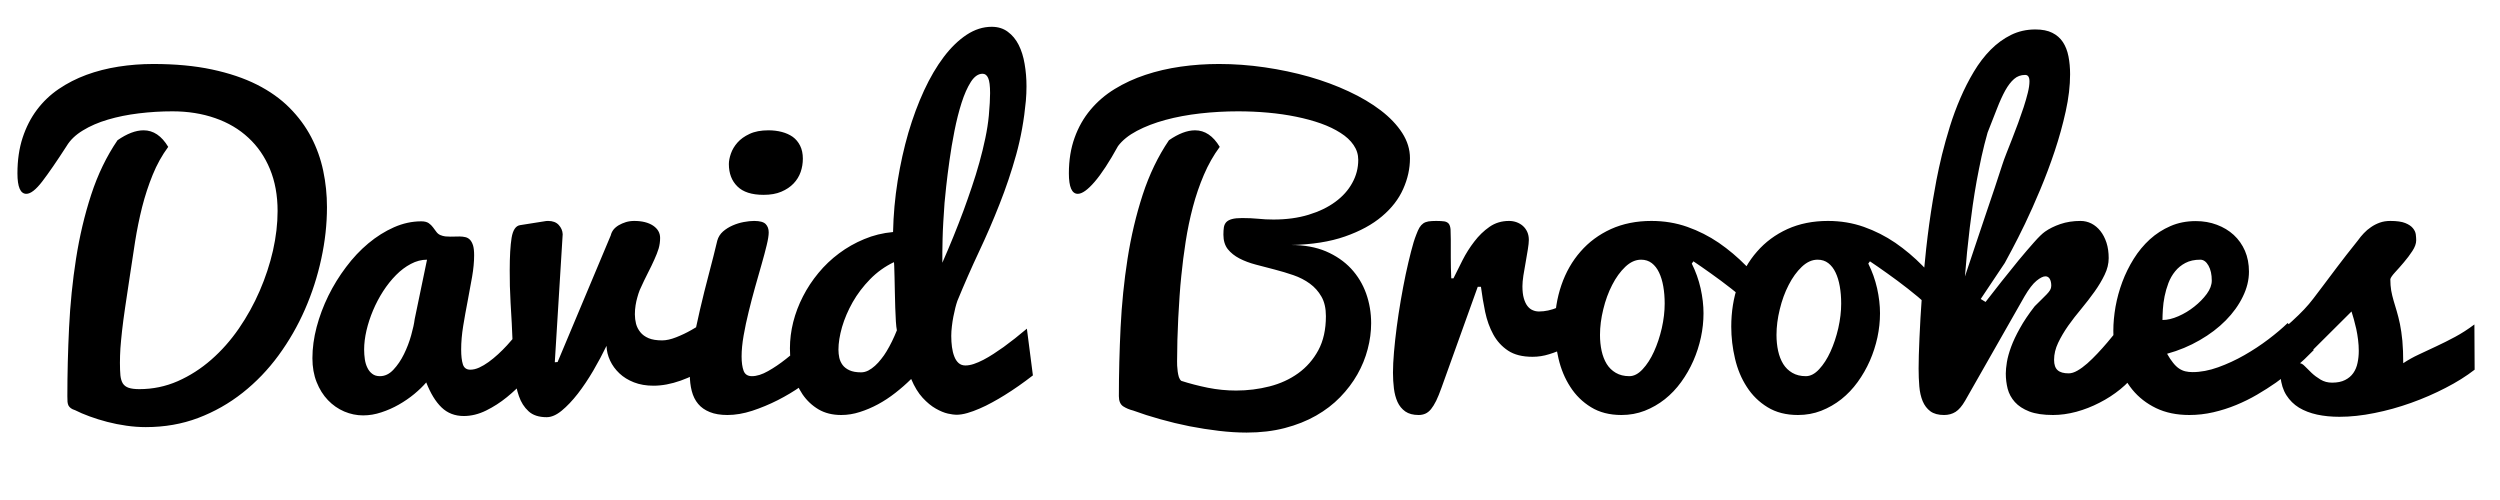 <svg viewBox="119 165 320 64" xmlns="http://www.w3.org/2000/svg">
  <path d="M138.622 173.19c2.813 0 5.313.233 7.5.7 2.193.467 4.113 1.113 5.76 1.94 1.647.833 3.04 1.823 4.18 2.97 1.14 1.147 2.063 2.397 2.77 3.75.707 1.353 1.22 2.79 1.54 4.31.32 1.52.48 3.073.48 4.66 0 2.173-.243 4.377-.73 6.61-.48 2.233-1.177 4.393-2.09 6.48-.913 2.087-2.04 4.047-3.38 5.88-1.34 1.827-2.87 3.42-4.59 4.78-1.727 1.367-3.627 2.443-5.7 3.23-2.067.78-4.3 1.17-6.7 1.17-.813 0-1.64-.06-2.48-.18-.847-.12-1.667-.283-2.46-.49-.793-.207-1.543-.44-2.25-.7-.713-.26-1.337-.527-1.87-.8-.22-.067-.397-.15-.53-.25-.127-.093-.227-.203-.3-.33-.067-.133-.11-.293-.13-.48-.013-.193-.02-.437-.02-.73 0-2.86.073-5.793.22-8.8.147-3 .443-5.93.89-8.79.447-2.867 1.093-5.6 1.94-8.2.847-2.593 1.97-4.917 3.37-6.97 1.22-.847 2.333-1.27 3.34-1.27 1.253 0 2.303.707 3.15 2.12-.793 1.073-1.457 2.267-1.99 3.58-.533 1.307-.983 2.68-1.35 4.12-.36 1.44-.66 2.913-.9 4.42-.24 1.5-.463 2.967-.67 4.4-.247 1.587-.45 2.943-.61 4.07-.167 1.133-.297 2.12-.39 2.96-.093.847-.163 1.59-.21 2.23-.04.64-.06 1.26-.06 1.86 0 .64.02 1.177.06 1.61.047.427.15.77.31 1.03.167.26.417.447.75.56.34.113.793.17 1.36.17 1.727 0 3.367-.34 4.92-1.02 1.553-.687 2.983-1.603 4.29-2.75 1.313-1.147 2.493-2.48 3.54-4 1.04-1.513 1.927-3.117 2.66-4.81.733-1.693 1.3-3.413 1.7-5.16.393-1.753.59-3.44.59-5.06 0-2-.327-3.79-.98-5.37s-1.573-2.917-2.76-4.01c-1.18-1.1-2.597-1.937-4.25-2.51-1.66-.58-3.48-.87-5.46-.87-1.453 0-2.89.087-4.31.26-1.427.173-2.747.44-3.96.8-1.22.36-2.29.823-3.21 1.39-.927.56-1.62 1.227-2.08 2-1.26 1.953-2.297 3.46-3.11 4.52-.813 1.06-1.493 1.59-2.04 1.59-.76 0-1.14-.873-1.14-2.62 0-1.687.22-3.203.66-4.55.44-1.347 1.05-2.54 1.83-3.58.787-1.047 1.72-1.937 2.8-2.67 1.08-.733 2.26-1.337 3.54-1.81 1.287-.473 2.657-.823 4.11-1.05 1.447-.227 2.93-.34 4.45-.34zm49.087 38.59c-.393.553-.923 1.2-1.59 1.94s-1.413 1.447-2.24 2.12c-.827.673-1.713 1.243-2.66 1.71-.953.467-1.903.7-2.85.7-1.14 0-2.09-.367-2.85-1.1-.76-.733-1.413-1.8-1.96-3.2-.42.487-.93.98-1.53 1.48-.607.5-1.267.953-1.98 1.36-.713.407-1.46.737-2.24.99-.773.26-1.55.39-2.33.39-.827 0-1.633-.167-2.42-.5-.787-.34-1.48-.823-2.08-1.45-.607-.633-1.09-1.403-1.45-2.31-.36-.9-.54-1.92-.54-3.06 0-1.293.18-2.623.54-3.99.36-1.36.86-2.693 1.5-4 .64-1.3 1.397-2.527 2.27-3.68.867-1.16 1.817-2.17 2.85-3.03 1.04-.867 2.133-1.553 3.28-2.06 1.147-.507 2.313-.76 3.5-.76.4 0 .713.077.94.23.22.153.403.33.55.53.147.2.29.393.43.58.14.193.313.333.52.42.207.087.417.143.63.17.22.02.44.03.66.03.193 0 .387-.003.58-.01.2-.007.397-.01.59-.01.253 0 .493.027.72.08.227.047.427.157.6.33.167.173.3.417.4.73.093.307.14.73.14 1.27 0 .827-.087 1.743-.26 2.75-.173 1.013-.363 2.05-.57 3.11-.207 1.06-.397 2.12-.57 3.18-.173 1.06-.26 2.067-.26 3.02 0 .807.073 1.44.22 1.9.147.453.463.68.95.68.36 0 .74-.09 1.14-.27.393-.18.793-.417 1.2-.71.407-.293.813-.627 1.22-1 .4-.367.783-.75 1.15-1.15.847-.933 1.7-1.987 2.56-3.16l1.24 5.75m-22.1-2.04c0 .427.03.843.09 1.25.06.407.17.77.33 1.09.153.32.36.577.62.77.253.2.58.3.98.3.64 0 1.217-.277 1.73-.83.52-.553.97-1.217 1.35-1.99.38-.773.687-1.577.92-2.41.233-.827.383-1.517.45-2.07l1.58-7.61c-.707 0-1.397.18-2.07.54-.673.353-1.307.83-1.9 1.43-.6.607-1.15 1.297-1.65 2.07-.5.78-.93 1.597-1.29 2.45-.36.853-.64 1.71-.84 2.57-.2.867-.3 1.68-.3 2.44zm19.045 0c-.054-1.3-.104-2.427-.15-3.38-.054-.96-.104-1.827-.15-2.6-.04-.78-.07-1.497-.09-2.15-.014-.653-.02-1.327-.02-2.02 0-1.773.08-3.157.24-4.15.166-.993.526-1.533 1.08-1.62l3.1-.49c.086-.02.17-.033.25-.04.08-.007.163-.01.25-.01.586 0 1.036.17 1.35.51.32.347.49.743.51 1.19l-1.01 16.39.36-.03 6.81-16.23c.053-.24.163-.473.33-.7.173-.22.4-.413.68-.58.273-.16.58-.293.92-.4.333-.1.69-.15 1.07-.15 1 0 1.803.2 2.41.6.6.407.9.93.9 1.57 0 .48-.064.937-.19 1.37-.134.433-.317.903-.55 1.41-.227.513-.5 1.08-.82 1.7-.32.62-.67 1.353-1.05 2.2-.12.307-.224.623-.31.95-.087.293-.16.627-.22 1s-.09.757-.09 1.15c0 .413.05.82.15 1.22.106.393.29.75.55 1.07.253.32.606.577 1.06.77.446.187 1.023.28 1.73.28.52 0 1.12-.133 1.8-.4.68-.267 1.323-.573 1.93-.92.706-.393 1.43-.84 2.17-1.34v6.08c-1.14.72-2.317 1.297-3.53 1.73-1.22.433-2.38.65-3.48.65-.934 0-1.767-.143-2.5-.43-.734-.287-1.354-.67-1.86-1.15-.514-.487-.91-1.03-1.19-1.63-.287-.607-.44-1.237-.46-1.89-.5 1.033-1.067 2.093-1.7 3.18-.64 1.087-1.3 2.07-1.98 2.95-.687.88-1.37 1.6-2.05 2.16-.68.56-1.324.84-1.93.84-1 0-1.774-.253-2.32-.76-.554-.507-.964-1.15-1.23-1.93-.274-.773-.447-1.617-.52-2.53-.08-.913-.147-1.787-.2-2.62l-.05-.82zm39.211 2.87c-.62.567-1.393 1.173-2.32 1.82-.92.647-1.917 1.243-2.99 1.79-1.067.54-2.157.993-3.27 1.36-1.113.36-2.17.54-3.17.54-.9 0-1.657-.127-2.27-.38-.613-.247-1.107-.593-1.48-1.04-.38-.453-.653-1.003-.82-1.65-.167-.647-.25-1.357-.25-2.13 0-1.087.127-2.35.38-3.79.247-1.44.553-2.933.92-4.48.36-1.547.743-3.087 1.15-4.62.407-1.533.763-2.947 1.07-4.24.127-.453.37-.84.73-1.16.36-.313.77-.57 1.23-.77.453-.2.927-.347 1.42-.44.493-.093.937-.14 1.33-.14.727 0 1.22.133 1.48.4s.39.623.39 1.07c0 .38-.087.927-.26 1.64-.173.72-.39 1.533-.65 2.44s-.537 1.88-.83 2.92c-.293 1.047-.567 2.09-.82 3.13-.26 1.047-.477 2.067-.65 3.06-.173.987-.26 1.88-.26 2.68 0 .773.087 1.39.26 1.85.173.453.527.68 1.06.68.62 0 1.31-.217 2.07-.65.76-.427 1.527-.947 2.3-1.56.78-.613 1.54-1.247 2.28-1.9.74-.66 1.397-1.223 1.97-1.69v5.26M212.295 186c0-.393.087-.84.26-1.34.173-.5.453-.97.84-1.41.387-.44.903-.81 1.55-1.11.647-.307 1.453-.46 2.42-.46.607 0 1.177.07 1.71.21.533.14 1 .35 1.4.63.393.287.707.663.94 1.13.233.467.35 1.02.35 1.66 0 .587-.093 1.153-.28 1.7-.193.553-.497 1.047-.91 1.48-.413.433-.937.783-1.57 1.05-.627.267-1.38.4-2.26.4-1.52 0-2.64-.36-3.36-1.08-.727-.713-1.09-1.667-1.09-2.86zm21.116 12.56c-1.14.547-2.153 1.273-3.04 2.18-.886.907-1.63 1.887-2.23 2.94-.593 1.053-1.046 2.113-1.36 3.18-.306 1.073-.46 2.04-.46 2.9 0 .347.037.693.11 1.04.08.34.224.65.43.93.207.273.5.497.88.67.38.173.874.26 1.48.26.307 0 .614-.077.92-.23.3-.16.587-.363.86-.61.28-.253.544-.54.79-.86.254-.313.484-.643.69-.99.48-.793.92-1.69 1.32-2.69-.053-.247-.096-.63-.13-1.15-.033-.527-.06-1.113-.08-1.76-.02-.653-.036-1.323-.05-2.01-.02-.693-.033-1.323-.04-1.89-.006-.567-.02-1.033-.04-1.4-.013-.36-.03-.53-.05-.51m17.8 14.49c-1.22.947-2.426 1.79-3.62 2.53-.5.313-1.026.62-1.58.92-.553.307-1.096.573-1.63.8-.533.233-1.053.423-1.56.57-.513.147-.983.22-1.41.22-.246 0-.606-.05-1.08-.15-.473-.107-.99-.32-1.55-.64-.56-.313-1.12-.773-1.68-1.38-.56-.607-1.05-1.41-1.47-2.41-.633.627-1.31 1.22-2.03 1.78-.713.56-1.453 1.047-2.22 1.46-.766.413-1.543.743-2.33.99-.786.253-1.576.38-2.37.38-1.12 0-2.09-.24-2.91-.72-.82-.487-1.503-1.13-2.05-1.93-.54-.807-.943-1.717-1.21-2.73-.266-1.02-.4-2.073-.4-3.16 0-1.107.14-2.223.42-3.35.287-1.133.704-2.23 1.25-3.29.54-1.06 1.2-2.06 1.98-3 .774-.94 1.654-1.777 2.64-2.51.98-.733 2.05-1.34 3.21-1.82 1.154-.487 2.387-.79 3.7-.91.047-2.207.244-4.39.59-6.55.347-2.153.804-4.207 1.37-6.16.574-1.947 1.244-3.75 2.01-5.41.767-1.653 1.607-3.083 2.52-4.29.914-1.207 1.89-2.153 2.93-2.84 1.034-.68 2.1-1.02 3.2-1.02.814 0 1.504.213 2.07.64.574.42 1.037.98 1.39 1.68.354.7.607 1.51.76 2.43.16.927.24 1.88.24 2.86 0 .607-.026 1.227-.08 1.86-.226 2.433-.64 4.733-1.24 6.9-.606 2.167-1.316 4.277-2.13 6.33-.806 2.053-1.686 4.09-2.64 6.11-.946 2.013-1.866 4.107-2.76 6.28-.086.247-.173.54-.26.88-.086.347-.17.723-.25 1.13-.08.407-.143.82-.19 1.24-.053.427-.08.837-.08 1.23 0 .5.03.973.09 1.42.06.453.16.857.3 1.21.134.353.317.633.55.84.234.207.524.31.87.31.327 0 .684-.063 1.07-.19.394-.133.804-.31 1.23-.53.434-.227.87-.483 1.31-.77.44-.287.867-.577 1.28-.87.947-.687 1.94-1.47 2.98-2.35l.77 5.98m-5.64-33.26c.107-1.207.16-2.163.16-2.87 0-.933-.083-1.58-.25-1.94-.16-.36-.396-.54-.71-.54-.553 0-1.053.347-1.5 1.04-.446.7-.843 1.593-1.19 2.68-.346 1.087-.65 2.287-.91 3.6-.26 1.313-.473 2.58-.64 3.8-.173 1.227-.313 2.333-.42 3.32-.1.98-.17 1.677-.21 2.09-.066.847-.12 1.663-.16 2.45-.046.787-.076 1.503-.09 2.15-.02.647-.03 1.21-.03 1.69v1.37c.987-2.24 1.894-4.473 2.72-6.7.347-.947.697-1.943 1.05-2.99.354-1.04.677-2.087.97-3.14.294-1.053.547-2.09.76-3.11.214-1.02.364-1.987.45-2.9zm16.535 3.91c-1.12 2.033-2.12 3.56-3 4.58-.88 1.02-1.596 1.53-2.15 1.53-.76 0-1.14-.873-1.14-2.62 0-1.687.244-3.203.73-4.55.48-1.347 1.157-2.54 2.03-3.58.874-1.047 1.91-1.937 3.11-2.67 1.194-.733 2.504-1.337 3.93-1.81 1.42-.473 2.927-.823 4.52-1.05 1.587-.227 3.217-.34 4.89-.34 1.947 0 3.904.143 5.87.43 1.967.287 3.857.687 5.67 1.2 1.814.52 3.504 1.147 5.07 1.88 1.574.733 2.94 1.543 4.1 2.43 1.167.893 2.084 1.857 2.75 2.89.66 1.033.99 2.11.99 3.23 0 1.333-.29 2.647-.87 3.94-.573 1.293-1.476 2.46-2.71 3.5-1.233 1.047-2.813 1.907-4.74 2.58-1.92.673-4.226 1.037-6.92 1.09 1.707 0 3.2.27 4.48.81 1.274.547 2.344 1.28 3.21 2.2.86.927 1.507 1.993 1.94 3.2.427 1.207.64 2.473.64 3.8 0 1.087-.146 2.19-.44 3.31-.293 1.127-.733 2.207-1.32 3.24-.586 1.033-1.32 2.003-2.2 2.91-.88.907-1.91 1.697-3.09 2.37s-2.513 1.203-4 1.59c-1.48.387-3.11.58-4.89.58-1.12 0-2.3-.073-3.54-.22-1.246-.147-2.503-.343-3.77-.59-1.266-.253-2.513-.553-3.74-.9-1.226-.34-2.383-.71-3.47-1.11-.48-.12-.906-.3-1.28-.54-.366-.247-.55-.68-.55-1.3 0-2.86.074-5.793.22-8.8.147-3 .444-5.93.89-8.79.447-2.867 1.094-5.6 1.94-8.2.847-2.593 1.967-4.917 3.36-6.97 1.227-.847 2.34-1.27 3.34-1.27 1.26 0 2.314.707 3.16 2.12-.793 1.073-1.47 2.267-2.03 3.58-.56 1.307-1.03 2.68-1.41 4.12-.38 1.44-.686 2.913-.92 4.42-.233 1.5-.42 2.967-.56 4.4-.086.807-.16 1.667-.22 2.58s-.116 1.847-.17 2.8c-.046.947-.083 1.89-.11 2.83-.026.94-.04 1.843-.04 2.71 0 .133.004.323.01.57.014.24.037.49.07.75.034.253.084.49.15.71.074.213.177.373.31.48 1.054.34 2.184.633 3.39.88 1.207.24 2.417.36 3.63.36 1.467 0 2.89-.177 4.27-.53 1.38-.353 2.604-.913 3.67-1.68 1.074-.773 1.934-1.757 2.58-2.95.647-1.2.97-2.653.97-4.36 0-1.007-.19-1.84-.57-2.5-.38-.667-.876-1.223-1.49-1.67-.613-.447-1.313-.807-2.1-1.08-.78-.267-1.58-.507-2.4-.72-.82-.213-1.623-.423-2.41-.63-.786-.207-1.486-.47-2.1-.79-.613-.32-1.11-.717-1.49-1.19-.373-.48-.56-1.097-.56-1.85 0-.367.02-.683.06-.95.047-.267.15-.487.31-.66.167-.173.41-.303.73-.39.314-.087.747-.13 1.3-.13.747 0 1.424.03 2.03.09.614.067 1.274.1 1.98.1 1.66 0 3.157-.203 4.49-.61 1.34-.407 2.48-.957 3.42-1.65.94-.687 1.664-1.493 2.17-2.42.514-.92.77-1.907.77-2.96 0-.687-.2-1.32-.6-1.9-.393-.58-.95-1.097-1.67-1.55-.713-.46-1.553-.863-2.52-1.21-.966-.34-2.02-.627-3.16-.86-1.14-.233-2.34-.407-3.6-.52-1.253-.113-2.53-.17-3.83-.17-1.633 0-3.25.09-4.85.27-1.593.18-3.076.457-4.45.83-1.373.373-2.59.84-3.65 1.4-1.06.56-1.866 1.21-2.42 1.95zm35.195 29.01c0-.76.043-1.643.13-2.65.086-1.013.203-2.08.35-3.2.146-1.12.32-2.263.52-3.43.2-1.16.41-2.267.63-3.32.226-1.053.453-2.02.68-2.9.22-.88.443-1.603.67-2.17.14-.38.276-.683.41-.91.14-.227.3-.403.48-.53s.403-.213.67-.26c.273-.04.606-.06 1-.06.446 0 .796.02 1.05.06.246.047.433.15.56.31.12.167.193.403.22.71.02.313.03.737.03 1.27v2.32c0 .907.02 1.8.06 2.68h.28c.346-.693.733-1.467 1.16-2.32.433-.853.936-1.65 1.51-2.39.566-.747 1.213-1.373 1.94-1.88.72-.507 1.556-.76 2.51-.76.326 0 .643.053.95.16.313.113.586.273.82.48.233.207.42.463.56.77.133.3.2.64.2 1.02 0 .293-.044.703-.13 1.23-.087.527-.18 1.077-.28 1.65-.107.58-.204 1.143-.29 1.69-.08.54-.12.993-.12 1.36 0 .62.06 1.137.18 1.55.12.413.276.743.47.99.2.253.426.43.68.53.246.107.51.16.79.16.773 0 1.573-.173 2.4-.52.833-.347 1.593-.733 2.28-1.16.813-.5 1.606-1.07 2.38-1.71l-.39 6.06c-.447.293-.954.62-1.52.98-.574.36-1.184.7-1.83 1.02-.647.32-1.32.587-2.02.8-.694.22-1.404.33-2.13.33-1.294 0-2.337-.263-3.13-.79-.794-.527-1.424-1.217-1.89-2.07-.467-.853-.814-1.813-1.04-2.88-.22-1.06-.4-2.133-.54-3.22h-.41l-4.64 12.92c-.24.673-.467 1.23-.68 1.67-.22.44-.44.797-.66 1.07-.227.273-.47.467-.73.58-.26.113-.544.17-.85.17-.707 0-1.277-.15-1.71-.45-.434-.307-.767-.713-1-1.22-.227-.507-.38-1.083-.46-1.73-.08-.647-.12-1.317-.12-2.01zm38.248-13.97c.5 1 .877 2.057 1.13 3.17.247 1.113.37 2.177.37 3.19 0 1.02-.11 2.047-.33 3.08-.226 1.04-.55 2.04-.97 3-.426.967-.946 1.873-1.56 2.72-.613.847-1.31 1.58-2.09 2.2-.786.62-1.646 1.113-2.58 1.48-.933.36-1.923.54-2.97.54-1.52 0-2.82-.333-3.9-1-1.08-.66-1.963-1.527-2.65-2.6-.693-1.067-1.196-2.273-1.51-3.62-.32-1.347-.48-2.71-.48-4.09 0-1.9.284-3.673.85-5.32.567-1.647 1.384-3.077 2.45-4.29 1.06-1.22 2.357-2.18 3.89-2.88 1.534-.693 3.26-1.04 5.18-1.04 1.634 0 3.167.253 4.6.76 1.434.507 2.777 1.187 4.03 2.04 1.247.86 2.41 1.84 3.49 2.94 1.08 1.107 2.087 2.247 3.02 3.42l-.5 3.65c-.46-.627-1.09-1.3-1.89-2.02-.793-.727-1.633-1.433-2.52-2.12-.886-.693-1.763-1.347-2.63-1.96-.86-.613-1.6-1.127-2.22-1.54l-.21.29m-7.99 14.41c.587 0 1.154-.297 1.7-.89.554-.593 1.037-1.343 1.45-2.25.414-.907.747-1.907 1-3 .247-1.1.37-2.15.37-3.15 0-.793-.06-1.53-.18-2.21-.12-.68-.3-1.27-.54-1.77-.24-.507-.55-.907-.93-1.2-.38-.293-.836-.44-1.37-.44-.706 0-1.38.303-2.02.91-.64.607-1.2 1.38-1.68 2.32-.486.94-.866 1.98-1.14 3.12-.28 1.133-.42 2.227-.42 3.28 0 .727.07 1.41.21 2.05.14.633.357 1.19.65 1.67.294.473.68.85 1.16 1.13.487.287 1.067.43 1.74.43zm30.582-14.41c.5 1 .876 2.057 1.13 3.17.246 1.113.37 2.177.37 3.19 0 1.02-.11 2.047-.33 3.08-.227 1.04-.55 2.04-.97 3-.427.967-.947 1.873-1.56 2.72-.614.847-1.31 1.58-2.09 2.2-.787.62-1.647 1.113-2.58 1.48-.934.36-1.924.54-2.97.54-1.52 0-2.82-.333-3.9-1-1.08-.66-1.964-1.527-2.65-2.6-.694-1.067-1.197-2.273-1.51-3.62-.32-1.347-.48-2.71-.48-4.09 0-1.9.283-3.673.85-5.32.566-1.647 1.383-3.077 2.45-4.29 1.06-1.22 2.356-2.18 3.89-2.88 1.533-.693 3.26-1.04 5.18-1.04 1.633 0 3.166.253 4.6.76 1.433.507 2.776 1.187 4.03 2.04 1.246.86 2.41 1.84 3.49 2.94 1.08 1.107 2.086 2.247 3.02 3.42l-.5 3.65c-.46-.627-1.09-1.3-1.89-2.02-.794-.727-1.634-1.433-2.52-2.12-.887-.693-1.764-1.347-2.63-1.96-.86-.613-1.6-1.127-2.22-1.54l-.21.29m-7.99 14.41c.586 0 1.153-.297 1.7-.89.553-.593 1.036-1.343 1.45-2.25.413-.907.746-1.907 1-3 .246-1.1.37-2.15.37-3.15 0-.793-.06-1.53-.18-2.21-.12-.68-.3-1.27-.54-1.77-.24-.507-.55-.907-.93-1.2-.38-.293-.837-.44-1.37-.44-.707 0-1.38.303-2.02.91-.64.607-1.2 1.38-1.68 2.32-.487.94-.867 1.98-1.14 3.12-.28 1.133-.42 2.227-.42 3.28 0 .727.07 1.41.21 2.05.14.633.356 1.19.65 1.67.293.473.68.85 1.16 1.13.486.287 1.066.43 1.74.43zm23.001-9.5c.62-.793 1.3-1.663 2.04-2.61.747-.947 1.477-1.853 2.19-2.72.714-.86 1.37-1.627 1.97-2.3.594-.673 1.064-1.13 1.41-1.37.534-.38 1.187-.703 1.96-.97.78-.267 1.644-.4 2.59-.4.487 0 .95.11 1.39.33.44.227.824.547 1.15.96.327.413.587.913.78 1.5.187.587.28 1.243.28 1.97 0 .707-.173 1.417-.52 2.13-.346.72-.776 1.44-1.29 2.16-.52.727-1.08 1.453-1.68 2.18-.606.72-1.17 1.447-1.69 2.18-.513.733-.943 1.463-1.29 2.19-.346.727-.52 1.453-.52 2.18 0 .62.154 1.063.46 1.33.3.267.77.4 1.41.4.34 0 .714-.117 1.12-.35.407-.233.827-.54 1.26-.92.427-.38.86-.803 1.3-1.27.44-.467.864-.94 1.27-1.42.407-.487.79-.95 1.15-1.39.367-.433.697-.807.99-1.12l1.55 6.34c-.533.773-1.21 1.493-2.03 2.16-.82.667-1.71 1.243-2.67 1.73-.953.493-1.943.88-2.97 1.16-1.026.273-2.016.41-2.97.41-1.24 0-2.253-.15-3.04-.45-.786-.307-1.403-.71-1.85-1.21-.446-.5-.753-1.063-.92-1.69-.16-.633-.24-1.287-.24-1.96 0-.393.047-.88.14-1.46.094-.573.274-1.223.54-1.95.267-.727.644-1.523 1.13-2.39.48-.873 1.11-1.81 1.89-2.81.307-.313.59-.593.85-.84.26-.253.487-.48.68-.68.187-.193.334-.377.44-.55.1-.173.15-.357.15-.55 0-.36-.063-.653-.19-.88-.133-.22-.32-.33-.56-.33-.293 0-.673.19-1.14.57-.466.38-.976 1.043-1.53 1.99l-7.6 13.35c-.4.693-.81 1.173-1.23 1.44-.426.267-.916.4-1.47.4-.74 0-1.326-.16-1.76-.48-.426-.32-.753-.75-.98-1.29-.226-.547-.37-1.177-.43-1.89-.06-.72-.09-1.483-.09-2.29 0-.987.037-2.29.11-3.91.067-1.62.17-3.4.31-5.34.134-1.947.317-3.98.55-6.1.234-2.12.517-4.18.85-6.18.12-.707.274-1.567.46-2.58.194-1.007.43-2.09.71-3.25.287-1.153.624-2.357 1.01-3.61.387-1.247.837-2.463 1.35-3.65.507-1.18 1.08-2.303 1.72-3.37.64-1.073 1.357-2.01 2.15-2.81.794-.8 1.664-1.433 2.61-1.9.947-.467 1.984-.7 3.11-.7.88 0 1.604.143 2.17.43.567.28 1.02.677 1.36 1.19.334.507.57 1.113.71 1.82.14.707.21 1.473.21 2.3 0 1.467-.186 3.047-.56 4.74-.373 1.693-.843 3.39-1.41 5.09-.566 1.693-1.186 3.343-1.86 4.95-.673 1.607-1.32 3.057-1.94 4.35-.626 1.293-1.176 2.383-1.65 3.27-.473.887-.786 1.47-.94 1.75l-3.08 4.61.62.38m5.07-29.06c-.553 0-1.026.173-1.42.52-.4.347-.776.837-1.13 1.47-.353.64-.706 1.417-1.06 2.33-.353.92-.753 1.94-1.2 3.06-.28.98-.536 1.997-.77 3.05-.226 1.053-.436 2.103-.63 3.15-.186 1.04-.353 2.07-.5 3.09-.146 1.013-.273 1.97-.38 2.87-.26 2.12-.466 4.207-.62 6.26.38-1.14.794-2.377 1.24-3.71.454-1.34.897-2.66 1.33-3.96.44-1.3.857-2.533 1.25-3.7.387-1.167.71-2.153.97-2.96.12-.38.294-.857.52-1.43.22-.567.46-1.177.72-1.83.26-.66.52-1.343.78-2.05.254-.707.49-1.387.71-2.04.214-.66.39-1.273.53-1.84.14-.567.21-1.05.21-1.45 0-.553-.183-.83-.55-.83zm21.015 43.53c-1.62 0-3.04-.293-4.26-.88-1.213-.587-2.226-1.377-3.04-2.37-.806-.993-1.413-2.14-1.82-3.44-.406-1.3-.61-2.667-.61-4.1 0-.967.094-1.99.28-3.07.194-1.08.484-2.137.87-3.17.387-1.033.874-2.02 1.46-2.96.587-.94 1.274-1.77 2.06-2.49.787-.713 1.667-1.28 2.64-1.7.974-.427 2.057-.64 3.25-.64.967 0 1.864.157 2.69.47.827.307 1.547.74 2.16 1.3.614.567 1.094 1.247 1.44 2.04.34.793.51 1.68.51 2.66 0 1.073-.263 2.143-.79 3.21-.52 1.073-1.246 2.083-2.18 3.03-.933.947-2.043 1.79-3.33 2.53-1.286.747-2.68 1.327-4.18 1.74.26.467.517.853.77 1.16.247.313.5.557.76.73.26.173.53.293.81.36.287.067.594.1.92.1 1.04 0 2.134-.207 3.28-.62 1.147-.413 2.264-.93 3.35-1.55 1.087-.62 2.114-1.297 3.08-2.03.967-.733 1.787-1.427 2.46-2.08l3.34 3.46c-1.52 1.573-3.133 2.963-4.84 4.17-.746.52-1.546 1.03-2.4 1.53-.853.5-1.75.943-2.69 1.33-.94.387-1.913.697-2.92.93-1.013.233-2.036.35-3.07.35m-3.44-12.16c.62 0 1.297-.16 2.03-.48.734-.32 1.414-.73 2.04-1.23.634-.5 1.167-1.043 1.6-1.63.427-.587.64-1.157.64-1.71 0-.773-.14-1.41-.42-1.91-.286-.507-.636-.76-1.05-.76-.746 0-1.383.14-1.91.42-.52.273-.956.63-1.31 1.07-.36.44-.646.94-.86 1.5-.213.567-.376 1.133-.49 1.7-.113.567-.186 1.12-.22 1.66-.033.533-.05.99-.05 1.37zm14.226 2.22c.967-.827 1.754-1.517 2.36-2.07.607-.553 1.124-1.057 1.55-1.51.434-.46.827-.923 1.18-1.39.354-.46.77-1.01 1.25-1.65.487-.64 1.074-1.42 1.76-2.34.694-.927 1.594-2.08 2.7-3.46.22-.313.47-.617.75-.91.274-.293.58-.553.92-.78.334-.233.704-.423 1.11-.57.407-.147.86-.22 1.36-.22.827 0 1.464.09 1.91.27.447.18.774.4.98.66.214.26.337.53.37.81.034.287.05.533.05.74 0 .413-.163.87-.49 1.37-.326.5-.69.983-1.09 1.45-.393.467-.77.893-1.13 1.28-.353.387-.553.677-.6.87 0 .533.037 1.02.11 1.46.08.44.184.873.31 1.3.134.42.267.867.4 1.34.14.473.277 1.02.41 1.64.127.627.23 1.343.31 2.15.074.813.11 1.77.11 2.87.62-.413 1.29-.787 2.01-1.12.714-.34 1.46-.69 2.24-1.05.774-.36 1.57-.76 2.39-1.2.82-.44 1.644-.97 2.47-1.59l.03 5.79c-1.073.833-2.313 1.61-3.72 2.33-1.4.727-2.873 1.367-4.42 1.92-1.546.553-3.106.987-4.68 1.3-1.58.32-3.076.48-4.49.48-1.02 0-1.97-.093-2.85-.28-.88-.193-1.653-.49-2.32-.89-.66-.407-1.2-.94-1.62-1.6-.413-.653-.663-1.447-.75-2.38-.24.053-.476.09-.71.11-.233.013-.46.02-.68.02-.28 0-.54-.007-.78-.02-.24-.02-.446-.087-.62-.2-.173-.113-.31-.293-.41-.54-.106-.253-.16-.613-.16-1.08 0-.413.104-.797.31-1.15.207-.353.45-.667.73-.94.274-.28.547-.523.82-.73.28-.207.487-.37.62-.49m3.32 3.31c.207 0 .434.13.68.39.254.26.544.547.87.86.327.307.707.59 1.14.85.434.26.924.39 1.47.39.674 0 1.23-.113 1.67-.34.44-.22.79-.517 1.05-.89s.44-.803.54-1.29c.107-.493.16-1.007.16-1.54 0-.467-.03-.943-.09-1.43-.06-.48-.136-.94-.23-1.38-.1-.44-.203-.853-.31-1.24-.113-.393-.213-.727-.3-1l-6.65 6.62"/>
</svg>
